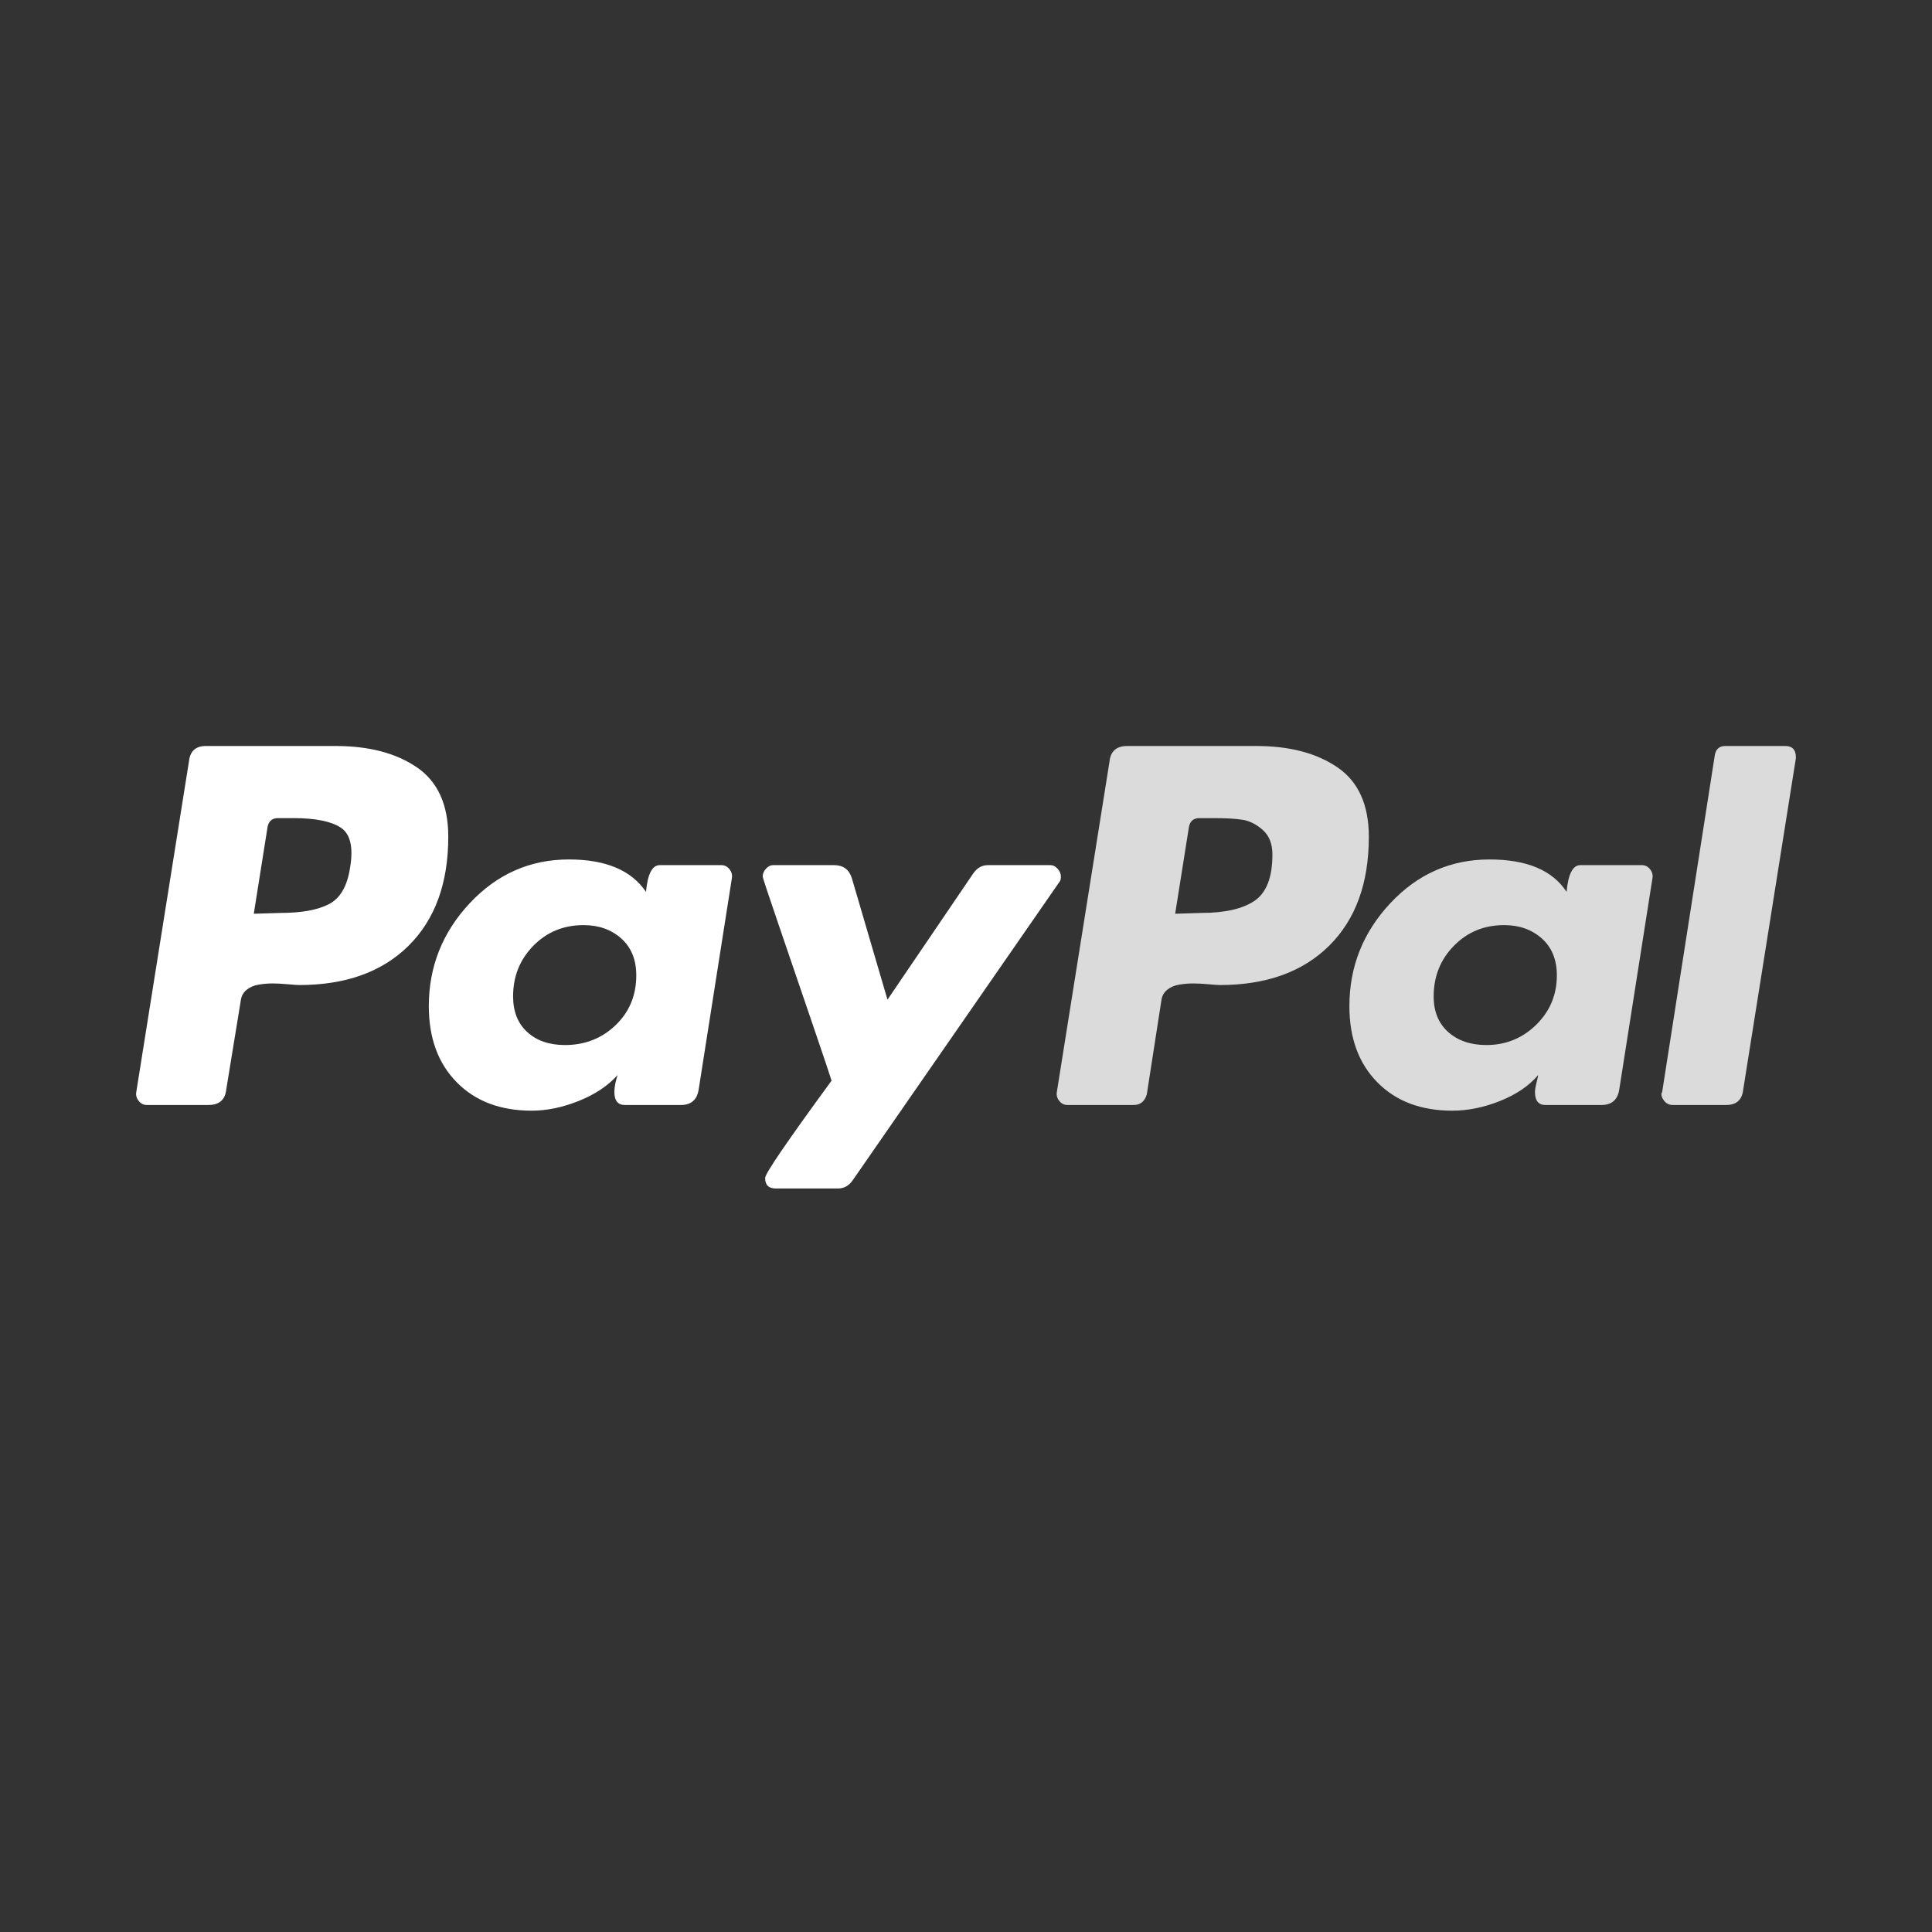<svg width="111" height="111" viewBox="0 0 111 111" fill="none" xmlns="http://www.w3.org/2000/svg">
<rect x="0" y="0" width="111" height="111" fill="#333333" stroke="none"/>
<path d="M23.962 44.094C22.767 43.272 21.207 42.86 19.283 42.86H11.834C11.244 42.86 10.918 43.155 10.856 43.745L7.83 62.74C7.798 62.926 7.845 63.097 7.969 63.252C8.093 63.408 8.249 63.485 8.435 63.485H11.973C12.594 63.485 12.935 63.191 12.998 62.6L13.835 57.48C13.866 57.231 13.975 57.029 14.162 56.874C14.348 56.719 14.581 56.617 14.86 56.571C15.139 56.525 15.403 56.502 15.651 56.502C15.899 56.502 16.194 56.517 16.536 56.548C16.877 56.579 17.095 56.594 17.188 56.594C19.857 56.594 21.952 55.842 23.473 54.337C24.994 52.831 25.755 50.744 25.755 48.074C25.755 46.243 25.157 44.916 23.962 44.093V44.094ZM20.121 49.798C19.965 50.884 19.562 51.598 18.911 51.939C18.259 52.281 17.328 52.451 16.117 52.451L14.581 52.498L15.372 47.516C15.434 47.175 15.636 47.004 15.977 47.004H16.862C18.103 47.004 19.004 47.183 19.563 47.539C20.121 47.897 20.307 48.65 20.121 49.798Z" fill="white"/>
<path d="M102.574 42.86H99.129C98.787 42.86 98.585 43.031 98.524 43.373L95.497 62.741L95.451 62.834C95.451 62.99 95.513 63.136 95.637 63.276C95.761 63.415 95.917 63.485 96.103 63.485H99.176C99.765 63.485 100.091 63.191 100.154 62.601L103.18 43.559V43.513C103.18 43.078 102.977 42.86 102.574 42.86Z" fill="#DBDBDB"/>
<path d="M60.952 50.357C60.952 50.202 60.889 50.054 60.766 49.915C60.642 49.775 60.502 49.705 60.347 49.705H56.762C56.42 49.705 56.141 49.861 55.924 50.171L50.989 57.434L48.94 50.45C48.784 49.954 48.443 49.705 47.916 49.705H44.424C44.268 49.705 44.129 49.775 44.005 49.915C43.881 50.054 43.819 50.202 43.819 50.357C43.819 50.419 44.121 51.335 44.727 53.104C45.332 54.873 45.984 56.782 46.682 58.831C47.38 60.879 47.745 61.966 47.776 62.089C45.231 65.566 43.959 67.428 43.959 67.676C43.959 68.08 44.16 68.282 44.564 68.282H48.149C48.49 68.282 48.769 68.127 48.987 67.816L60.859 50.682C60.921 50.621 60.952 50.513 60.952 50.357V50.357Z" fill="white"/>
<path d="M94.334 49.705H90.796C90.361 49.705 90.098 50.217 90.005 51.241C89.197 50.001 87.724 49.379 85.581 49.379C83.347 49.379 81.445 50.217 79.878 51.893C78.311 53.569 77.527 55.541 77.527 57.806C77.527 59.638 78.062 61.096 79.133 62.182C80.204 63.27 81.639 63.812 83.44 63.812C84.34 63.812 85.256 63.626 86.187 63.253C87.118 62.881 87.847 62.385 88.375 61.764C88.375 61.795 88.344 61.934 88.282 62.182C88.22 62.431 88.189 62.618 88.189 62.741C88.189 63.238 88.39 63.486 88.794 63.486H92.007C92.596 63.486 92.938 63.191 93.031 62.601L94.94 50.45C94.97 50.263 94.924 50.093 94.8 49.938C94.675 49.783 94.521 49.705 94.334 49.705ZM88.259 58.877C87.467 59.653 86.513 60.041 85.395 60.041C84.495 60.041 83.766 59.793 83.207 59.296C82.648 58.8 82.369 58.117 82.369 57.247C82.369 56.1 82.757 55.129 83.533 54.338C84.308 53.546 85.271 53.151 86.42 53.151C87.288 53.151 88.01 53.407 88.584 53.919C89.158 54.431 89.446 55.137 89.446 56.037C89.446 57.154 89.05 58.101 88.259 58.877Z" fill="#DBDBDB"/>
<path d="M41.444 49.705H37.906C37.471 49.705 37.208 50.217 37.114 51.241C36.276 50.001 34.802 49.379 32.691 49.379C30.456 49.379 28.555 50.217 26.988 51.893C25.42 53.569 24.637 55.541 24.637 57.806C24.637 59.638 25.172 61.096 26.243 62.182C27.314 63.27 28.749 63.812 30.55 63.812C31.418 63.812 32.319 63.626 33.25 63.253C34.181 62.881 34.926 62.385 35.485 61.764C35.36 62.136 35.298 62.462 35.298 62.741C35.298 63.238 35.5 63.486 35.904 63.486H39.116C39.705 63.486 40.047 63.191 40.14 62.601L42.049 50.45C42.08 50.263 42.033 50.093 41.91 49.938C41.785 49.783 41.63 49.705 41.444 49.705ZM35.368 58.9C34.577 59.661 33.606 60.041 32.459 60.041C31.558 60.041 30.836 59.793 30.294 59.296C29.75 58.8 29.479 58.117 29.479 57.247C29.479 56.1 29.866 55.129 30.643 54.338C31.418 53.546 32.38 53.151 33.529 53.151C34.398 53.151 35.12 53.407 35.694 53.919C36.268 54.431 36.556 55.137 36.556 56.037C36.556 57.186 36.16 58.14 35.368 58.9Z" fill="white"/>
<path d="M76.852 44.094C75.657 43.272 74.097 42.86 72.173 42.86H64.77C64.149 42.86 63.807 43.155 63.746 43.745L60.719 62.74C60.688 62.927 60.735 63.097 60.859 63.252C60.982 63.408 61.138 63.485 61.325 63.485H65.142C65.514 63.485 65.763 63.283 65.887 62.88L66.725 57.48C66.756 57.231 66.865 57.029 67.051 56.874C67.237 56.719 67.47 56.617 67.75 56.571C68.029 56.525 68.292 56.502 68.541 56.502C68.789 56.502 69.084 56.517 69.425 56.548C69.767 56.579 69.985 56.594 70.077 56.594C72.747 56.594 74.841 55.842 76.363 54.337C77.884 52.831 78.644 50.744 78.644 48.074C78.644 46.243 78.046 44.916 76.852 44.093V44.094ZM72.08 51.753C71.397 52.218 70.372 52.451 69.007 52.451L67.517 52.498L68.308 47.516C68.37 47.175 68.572 47.004 68.914 47.004H69.751C70.434 47.004 70.977 47.035 71.381 47.097C71.784 47.16 72.173 47.353 72.545 47.679C72.918 48.005 73.104 48.478 73.104 49.099C73.104 50.403 72.762 51.287 72.08 51.753Z" fill="#DBDBDB"/>
</svg>
